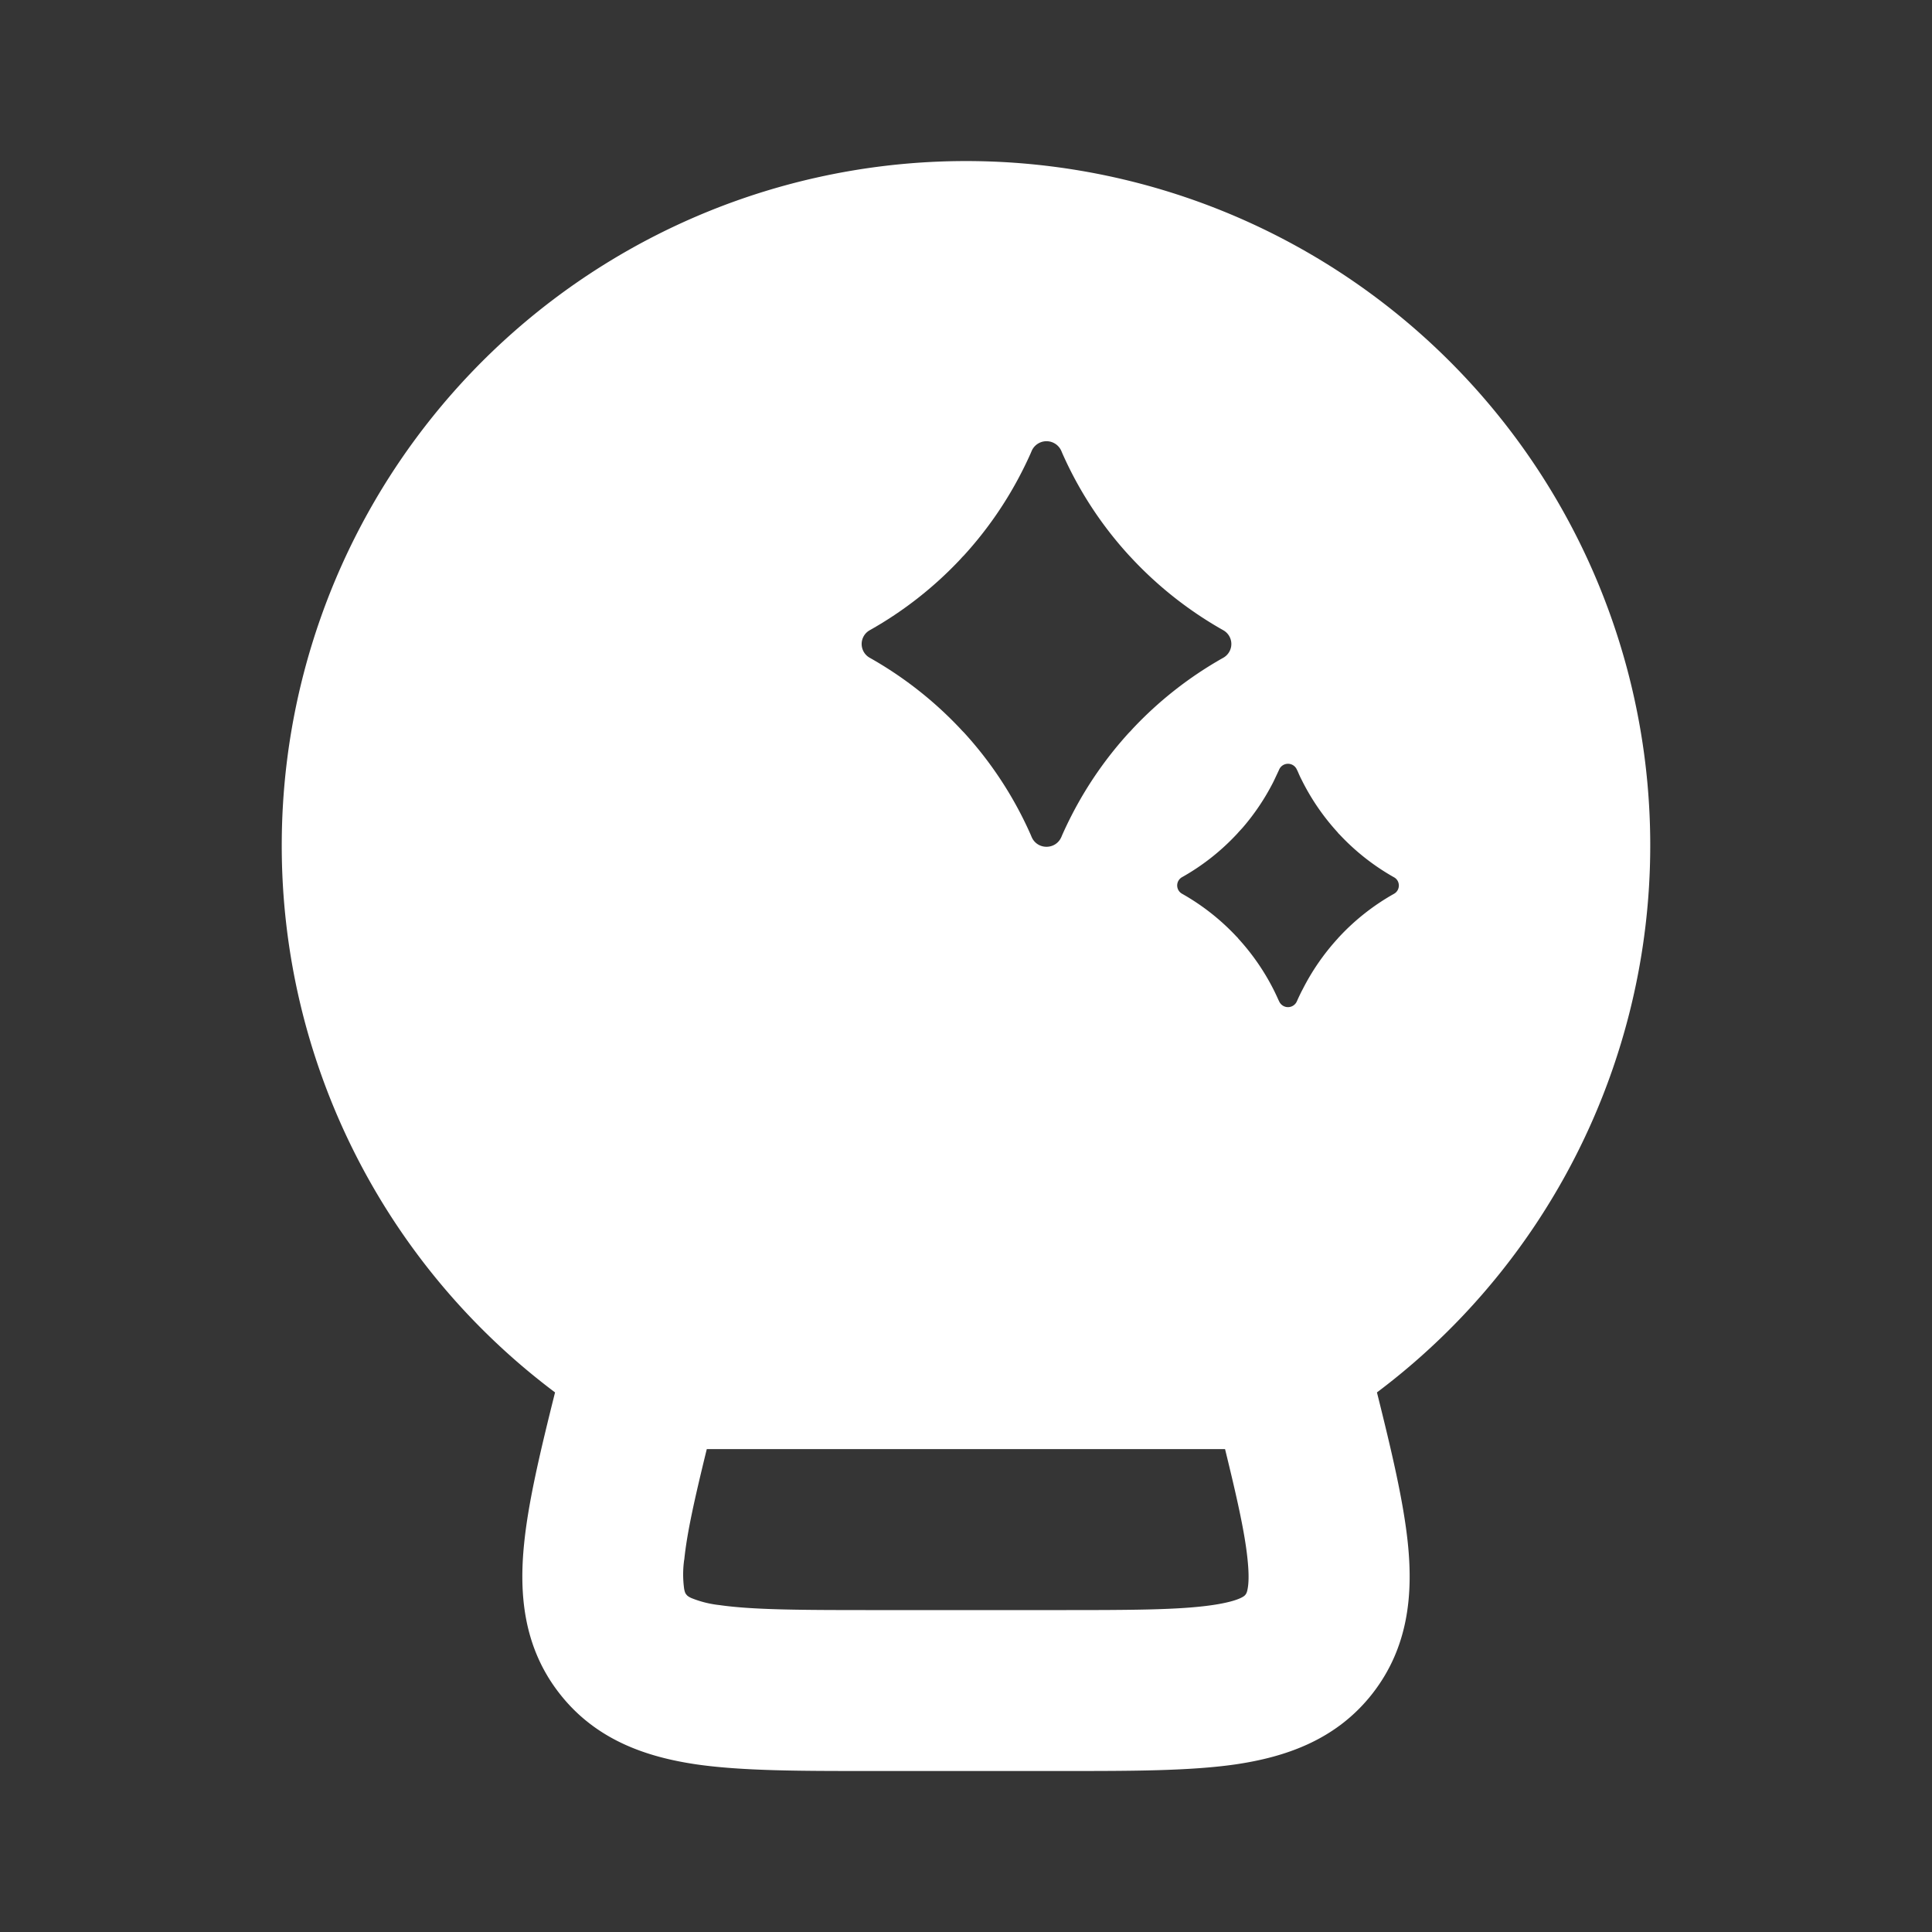<svg xmlns="http://www.w3.org/2000/svg" width="24" height="24" fill="none"><rect width="100%" height="100%" fill="#333333" stroke="none"/><path fill="#fff" fill-opacity=".01" d="M24 0v24H0V0z"/><path fill="#FFFFFF" fill-rule="evenodd" d="M3.5 10.5a8.5 8.5 0 1 1 13.605 6.797c.179.717.33 1.351.384 1.877.063.616.014 1.283-.44 1.864-.454.582-1.09.79-1.702.88-.57.082-1.295.082-2.118.082h-2.457c-.824 0-1.548 0-2.119-.082-.613-.09-1.248-.298-1.702-.88-.454-.58-.503-1.248-.44-1.864.053-.526.205-1.16.384-1.877A8.487 8.487 0 0 1 3.5 10.5m10.526-3.6a4.686 4.686 0 0 1-.828-1.266l-.014-.033a.201.201 0 0 0-.368 0l-.014.033a4.788 4.788 0 0 1-.107.224 4.717 4.717 0 0 1-.72 1.041l-.02.02-.025.028a4.715 4.715 0 0 1-1.126.882.196.196 0 0 0 0 .342 4.743 4.743 0 0 1 1.126.882l.025.027.02.02a4.686 4.686 0 0 1 .827 1.266l.014.033c.071.16.297.16.368 0l.014-.033a4.838 4.838 0 0 1 .107-.224 4.717 4.717 0 0 1 .72-1.041l.02-.02.025-.028a4.715 4.715 0 0 1 1.126-.882.196.196 0 0 0 0-.342 4.743 4.743 0 0 1-1.126-.882l-.025-.027zm1.855 2.68.009-.02a.12.12 0 0 1 .22 0l.01.02c.015.035.03.07.048.104l.015.03a2.83 2.83 0 0 0 .433.625l.01.013.016.016a2.825 2.825 0 0 0 .675.53c.08.044.08.16 0 .205a2.81 2.81 0 0 0-.675.529l-.015.016-.011.013a2.83 2.83 0 0 0-.432.625l-.016.03a2.872 2.872 0 0 0-.049.103l-.009.02a.12.12 0 0 1-.22 0l-.01-.02a2.872 2.872 0 0 0-.048-.103l-.015-.03a2.83 2.83 0 0 0-.433-.625l-.01-.013-.016-.016a2.825 2.825 0 0 0-.675-.53.118.118 0 0 1 0-.205 2.81 2.81 0 0 0 .675-.529l.015-.016.011-.013.05-.054a2.83 2.83 0 0 0 .383-.57l.015-.031zM8.5 19.377c.033-.332.129-.759.28-1.376h6.438c.151.617.247 1.044.28 1.376.02.194.012.303 0 .362-.008.047-.019.06-.026.07-.008.01-.018.022-.06.042-.055.026-.16.06-.352.088-.41.06-.988.062-1.903.062h-2.316c-.916 0-1.493-.003-1.903-.062a1.3 1.3 0 0 1-.351-.088c-.043-.02-.053-.033-.06-.042-.009-.01-.019-.023-.028-.07a1.303 1.303 0 0 1 0-.362" clip-rule="evenodd"/></svg>